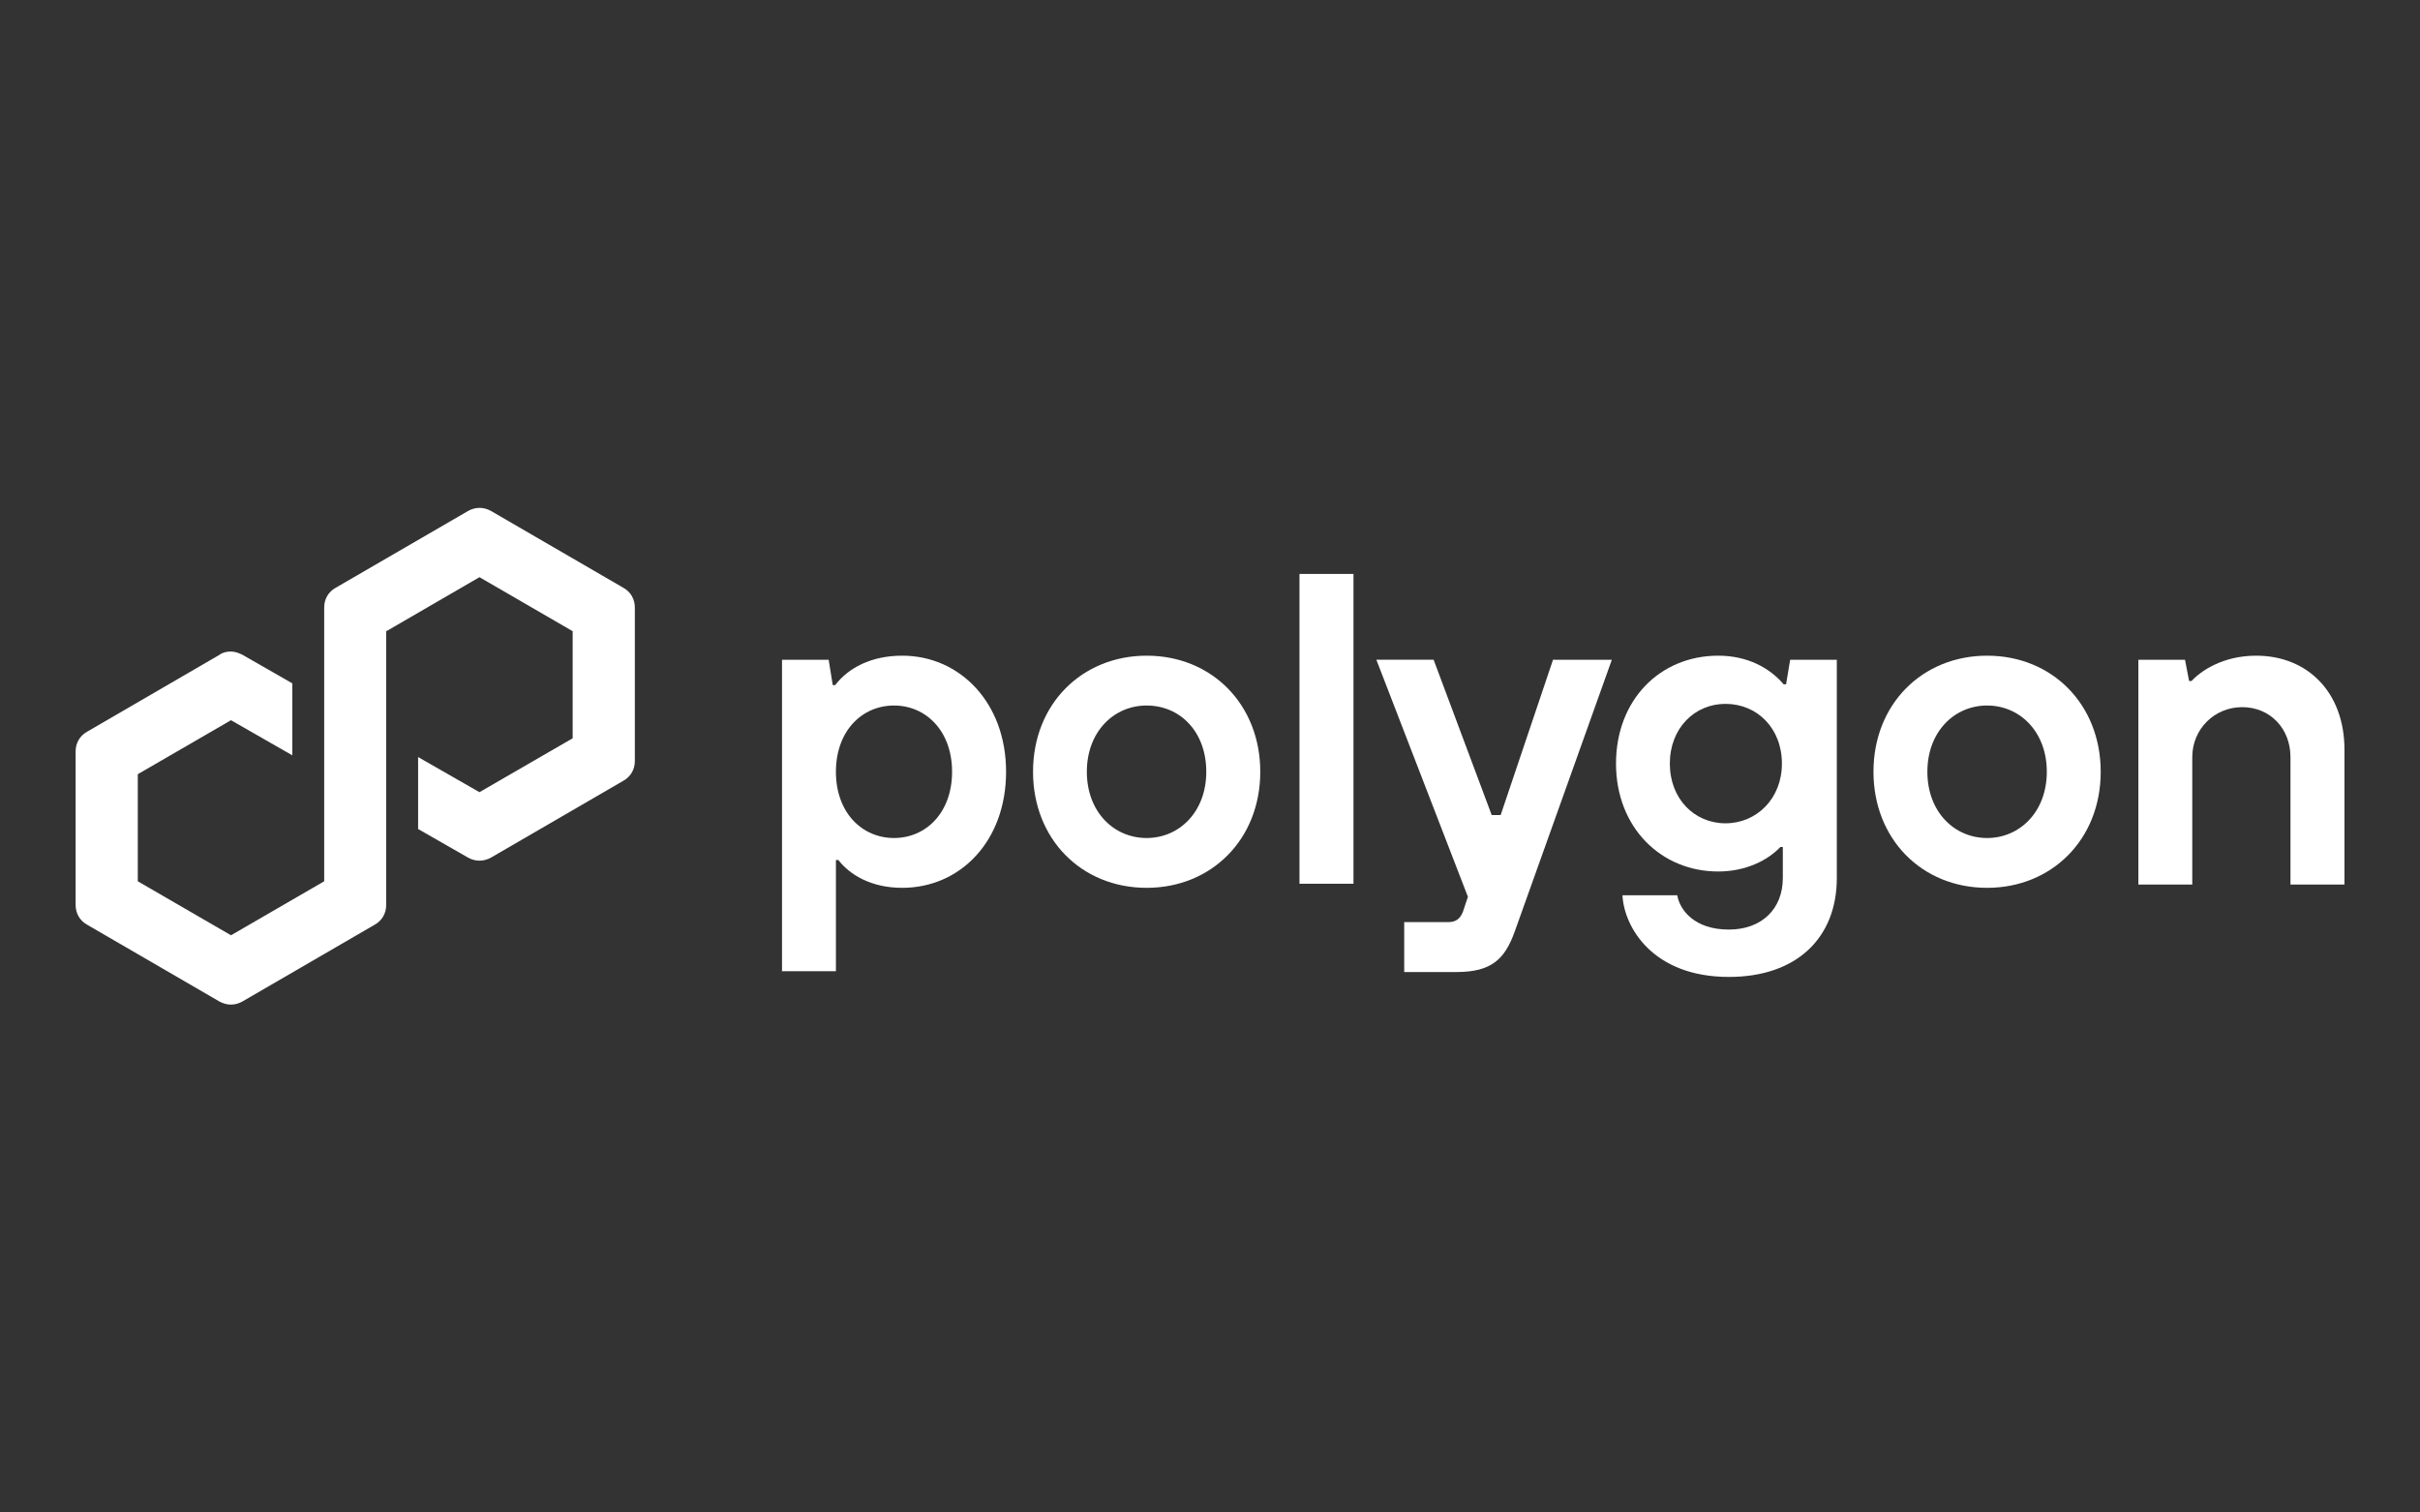 <svg width="128" height="80" viewBox="0 0 128 80" fill="none" xmlns="http://www.w3.org/2000/svg">
<rect x="0" y="0" width="128" height="80" fill="#333333" stroke="none"/>
<g id="payment methods / payment method-polygon / white">
<g id="logo">
<path d="M41.363 51.414V34.898H43.83L44.046 36.237H44.176C44.867 35.33 46.077 34.681 47.723 34.681C50.752 34.681 53.214 37.149 53.214 40.821C53.214 44.493 50.79 46.96 47.718 46.96C46.077 46.96 44.949 46.269 44.344 45.491H44.214V51.371H41.358V51.414H41.363ZM50.358 40.821C50.358 38.661 48.976 37.317 47.286 37.317C45.597 37.317 44.214 38.656 44.214 40.821C44.214 42.986 45.597 44.325 47.286 44.325C48.976 44.325 50.358 42.986 50.358 40.821Z" fill="white"/>
<path d="M54.64 40.821C54.64 37.23 57.237 34.681 60.65 34.681C64.11 34.681 66.659 37.278 66.659 40.821C66.659 44.411 64.062 46.96 60.65 46.96C57.189 46.96 54.64 44.368 54.64 40.821ZM63.803 40.821C63.803 38.704 62.421 37.317 60.645 37.317C58.917 37.317 57.486 38.699 57.486 40.821C57.486 42.942 58.912 44.325 60.645 44.325C62.378 44.325 63.803 42.942 63.803 40.821Z" fill="white"/>
<path d="M68.733 46.744V30.357H71.589V46.744H68.733Z" fill="white"/>
<path d="M82.226 34.898H85.254L80.109 49.297C79.59 50.723 78.899 51.414 77.037 51.414H74.272V48.774H76.605C77.037 48.774 77.253 48.558 77.382 48.213L77.642 47.435L72.798 34.893H75.827L78.899 43.11H79.374L82.144 34.893H82.226V34.898Z" fill="white"/>
<path d="M85.816 47.353H88.715C88.845 48.131 89.622 49.168 91.442 49.168C93.17 49.168 94.298 48.088 94.298 46.441V44.8H94.168C93.52 45.491 92.354 46.096 90.88 46.096C87.851 46.096 85.475 43.763 85.475 40.389C85.475 37.014 87.808 34.681 90.88 34.681C92.435 34.681 93.606 35.33 94.341 36.194H94.47L94.686 34.898H97.154V46.441C97.154 49.6 95.037 51.673 91.446 51.673C87.414 51.673 85.902 49.038 85.816 47.353ZM94.25 40.389C94.25 38.531 92.954 37.23 91.264 37.23C89.622 37.23 88.322 38.526 88.322 40.389C88.322 42.251 89.618 43.547 91.264 43.547C92.91 43.547 94.25 42.246 94.25 40.389Z" fill="white"/>
<path d="M99.093 40.821C99.093 37.23 101.69 34.681 105.102 34.681C108.563 34.681 111.112 37.278 111.112 40.821C111.112 44.411 108.515 46.96 105.102 46.96C101.642 46.96 99.093 44.368 99.093 40.821ZM108.261 40.821C108.261 38.704 106.835 37.317 105.102 37.317C103.374 37.317 101.944 38.699 101.944 40.821C101.944 42.942 103.37 44.325 105.102 44.325C106.83 44.325 108.261 42.942 108.261 40.821Z" fill="white"/>
<path d="M113.104 34.898H115.571L115.787 36.021H115.917C116.392 35.502 117.558 34.681 119.334 34.681C122.061 34.681 124.005 36.626 124.005 39.654V46.787H121.149V40.043C121.149 38.531 120.069 37.403 118.595 37.403C117.122 37.403 115.955 38.569 115.955 40.043V46.787H113.104V34.898Z" fill="white"/>
<path d="M25.97 45.361L32.973 41.296C33.362 41.08 33.578 40.691 33.578 40.259V32.128C33.578 31.696 33.362 31.307 32.973 31.091L25.97 27.026C25.581 26.809 25.149 26.809 24.76 27.026L17.752 31.091C17.363 31.307 17.147 31.696 17.147 32.128V46.614L12.218 49.47L7.288 46.614V40.95L12.218 38.094L15.462 39.952V36.145L12.822 34.633C12.65 34.547 12.434 34.461 12.218 34.461C12.002 34.461 11.786 34.504 11.613 34.633L4.605 38.704C4.216 38.92 4 39.309 4 39.741V47.872C4 48.304 4.216 48.693 4.605 48.909L11.608 52.974C11.997 53.19 12.429 53.19 12.818 52.974L19.821 48.909C20.21 48.693 20.426 48.304 20.426 47.872V33.386L20.512 33.342L25.36 30.529L30.29 33.386V39.05L25.36 41.901L22.115 40.043V43.849L24.755 45.361C25.144 45.578 25.576 45.578 25.97 45.361Z" fill="white"/>
</g>
</g>
</svg>
